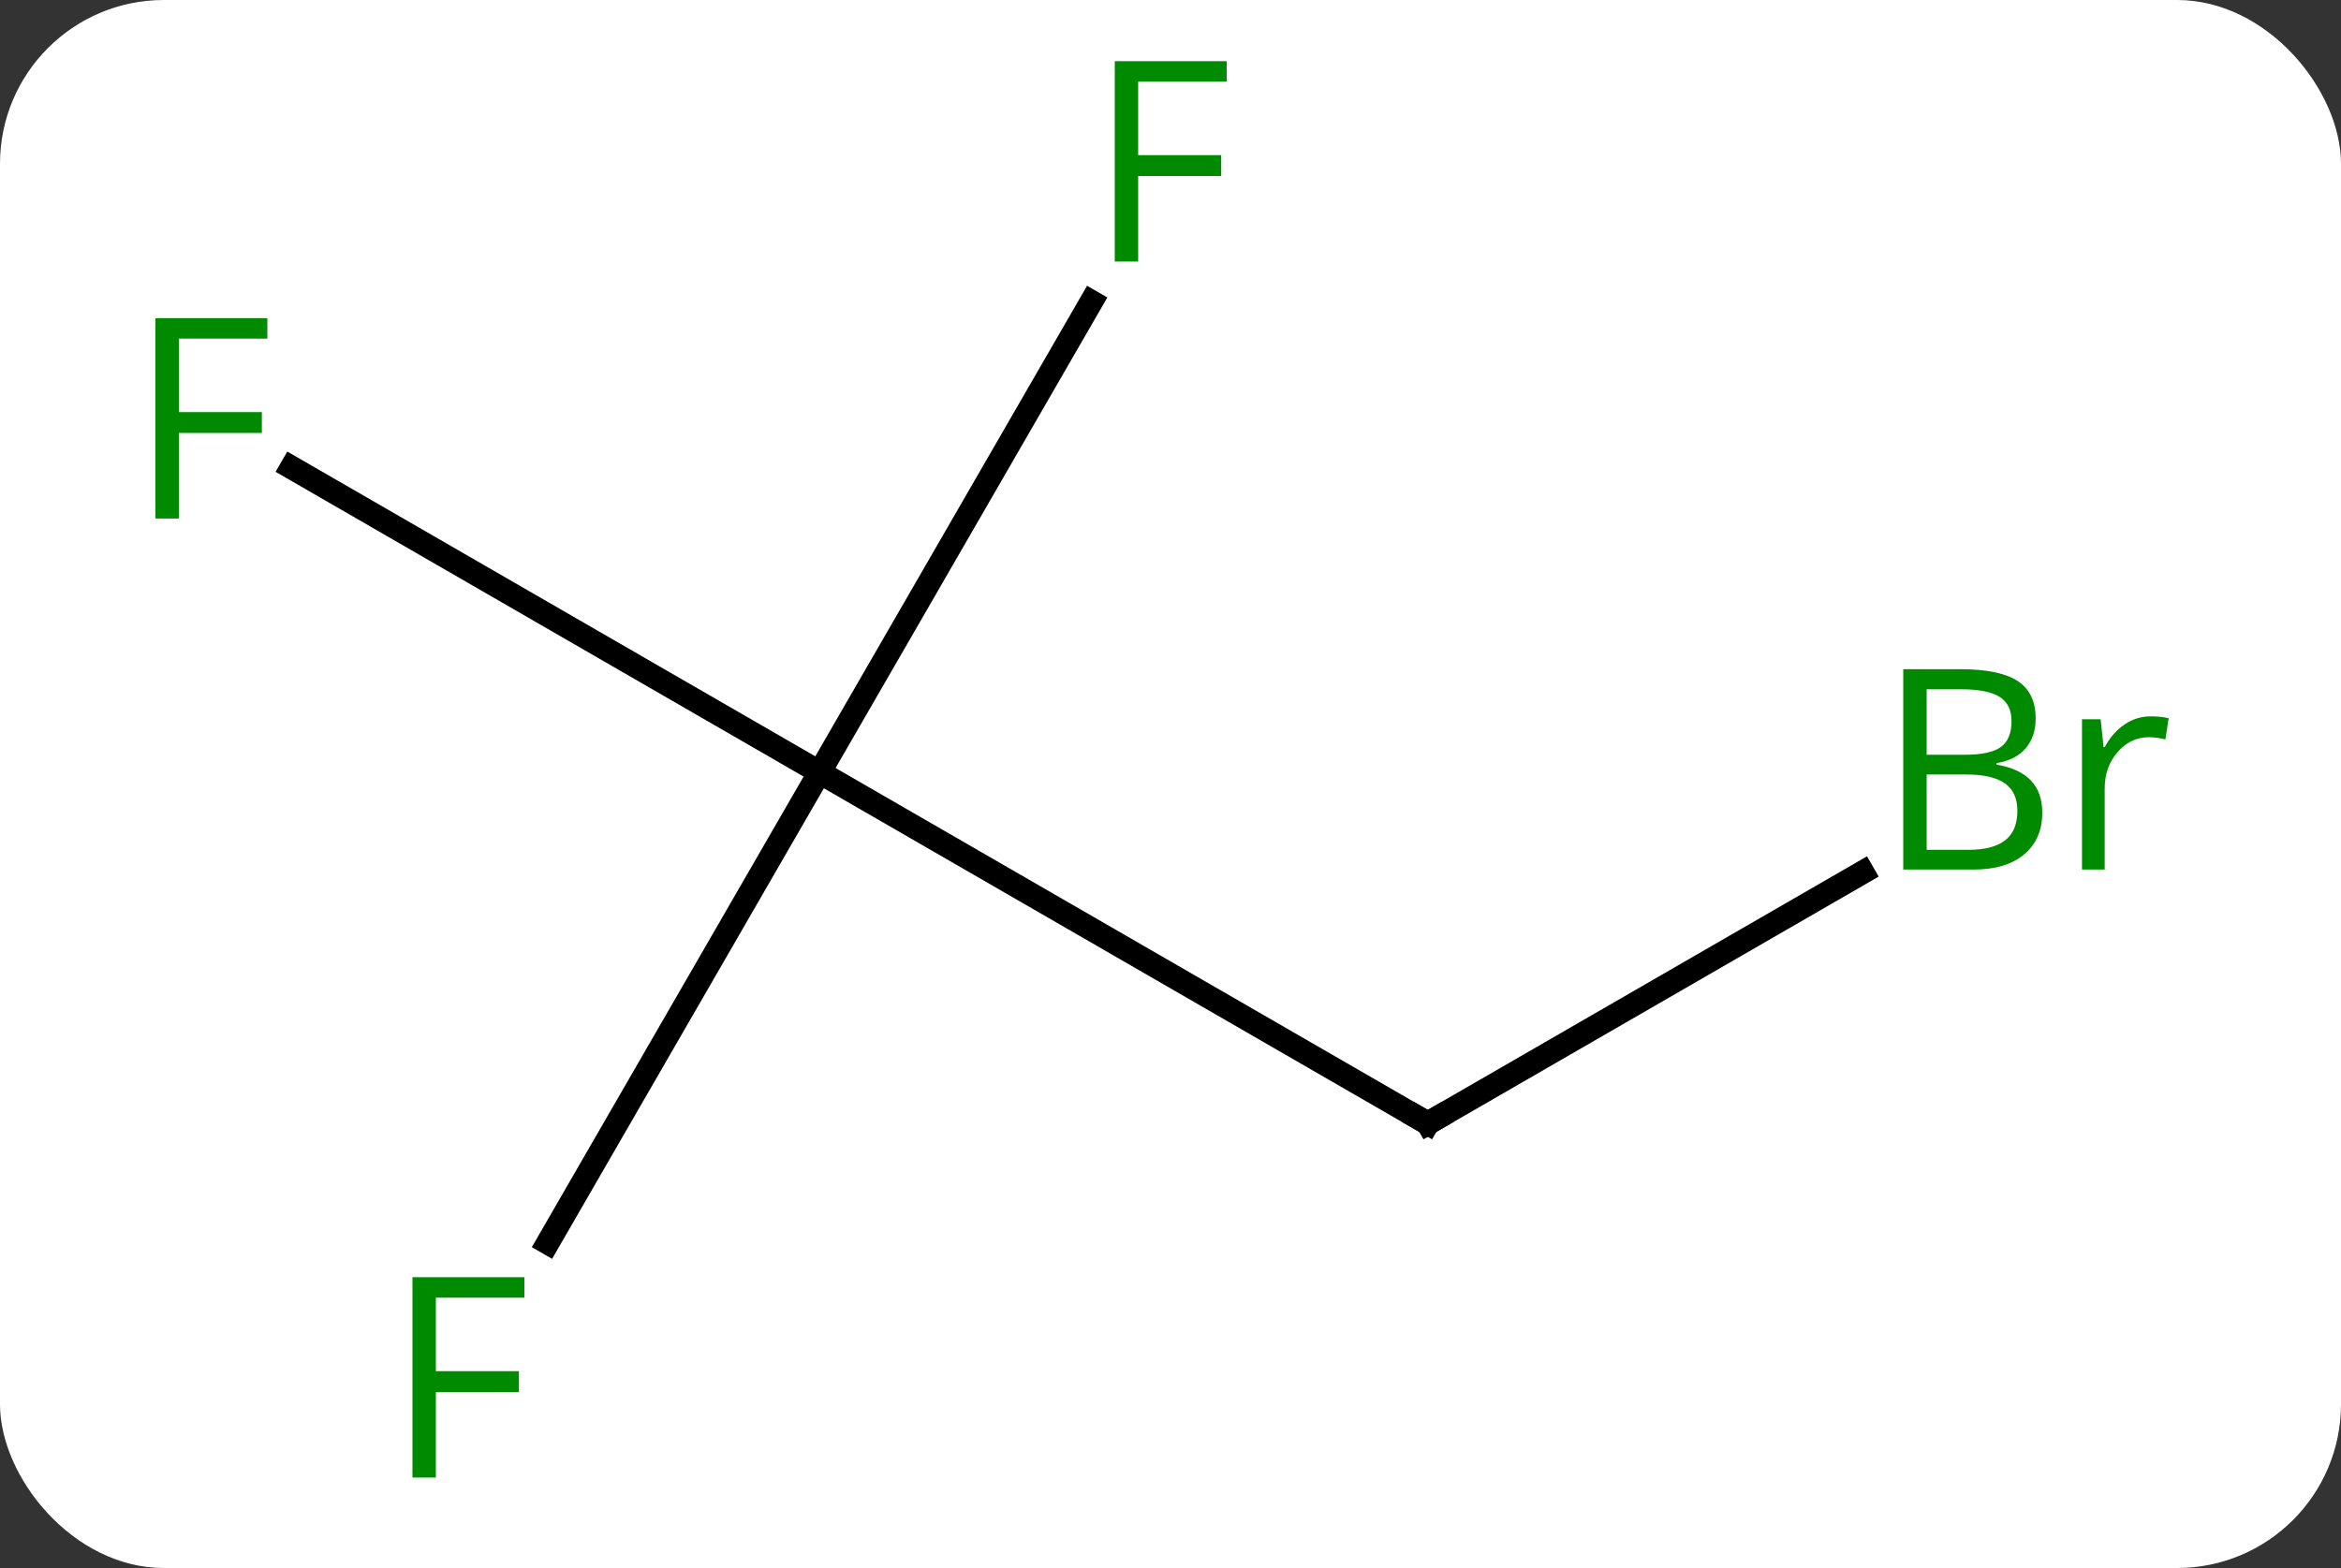 <svg width="100" viewBox="0 0 100 67" style="fill-opacity:1; color-rendering:auto; color-interpolation:auto; text-rendering:auto; stroke:black; stroke-linecap:square; stroke-miterlimit:10; shape-rendering:auto; stroke-opacity:1; fill:black; stroke-dasharray:none; font-weight:normal; stroke-width:1; font-family:'Open Sans'; font-style:normal; stroke-linejoin:miter; font-size:12; stroke-dashoffset:0; image-rendering:auto;" height="67" class="cas-substance-image" xmlns:xlink="http://www.w3.org/1999/xlink" xmlns="http://www.w3.org/2000/svg"><rect x="0" y="0" width="100" height="67" fill="#333333" stroke="none"/><svg class="cas-substance-single-component"><rect y="0" x="0" width="100" stroke="none" ry="7" rx="7" height="67" fill="white" class="cas-substance-group"/><svg y="0" x="4" width="92" viewBox="0 0 92 67" style="fill:black;" height="67" class="cas-substance-single-component-image"><svg><g><g transform="translate(44,33)" style="text-rendering:geometricPrecision; color-rendering:optimizeQuality; color-interpolation:linearRGB; stroke-linecap:butt; image-rendering:optimizeQuality;"><line y2="15" y1="0" x2="12.99" x1="-12.99" style="fill:none;"/><line y2="20.107" y1="0" x2="-24.599" x1="-12.99" style="fill:none;"/><line y2="-13.023" y1="0" x2="-35.545" x1="-12.99" style="fill:none;"/><line y2="-20.107" y1="0" x2="-1.381" x1="-12.99" style="fill:none;"/><line y2="4.273" y1="15" x2="31.569" x1="12.99" style="fill:none;"/><path style="fill:none; stroke-miterlimit:5;" d="M12.557 14.75 L12.99 15 L13.423 14.75"/></g><g transform="translate(44,33)" style="stroke-linecap:butt; fill:rgb(0,138,0); text-rendering:geometricPrecision; color-rendering:optimizeQuality; image-rendering:optimizeQuality; font-family:'Open Sans'; stroke:rgb(0,138,0); color-interpolation:linearRGB; stroke-miterlimit:5;"><path style="stroke:none;" d="M-29.381 30.136 L-30.381 30.136 L-30.381 21.574 L-25.599 21.574 L-25.599 22.449 L-29.381 22.449 L-29.381 25.589 L-25.834 25.589 L-25.834 26.48 L-29.381 26.48 L-29.381 30.136 Z"/><path style="stroke:none;" d="M-40.361 -10.844 L-41.361 -10.844 L-41.361 -19.406 L-36.579 -19.406 L-36.579 -18.531 L-40.361 -18.531 L-40.361 -15.391 L-36.814 -15.391 L-36.814 -14.5 L-40.361 -14.5 L-40.361 -10.844 Z"/><path style="stroke:none;" d="M0.619 -21.824 L-0.381 -21.824 L-0.381 -30.386 L4.401 -30.386 L4.401 -29.511 L0.619 -29.511 L0.619 -26.371 L4.166 -26.371 L4.166 -25.48 L0.619 -25.48 L0.619 -21.824 Z"/><path style="stroke:none;" d="M33.301 -4.406 L35.723 -4.406 Q37.426 -4.406 38.192 -3.898 Q38.957 -3.391 38.957 -2.297 Q38.957 -1.531 38.535 -1.031 Q38.114 -0.531 37.285 -0.391 L37.285 -0.328 Q39.239 0 39.239 1.719 Q39.239 2.859 38.465 3.508 Q37.692 4.156 36.301 4.156 L33.301 4.156 L33.301 -4.406 ZM34.301 -0.75 L35.942 -0.75 Q37.004 -0.75 37.465 -1.078 Q37.926 -1.406 37.926 -2.188 Q37.926 -2.906 37.41 -3.227 Q36.895 -3.547 35.77 -3.547 L34.301 -3.547 L34.301 -0.75 ZM34.301 0.094 L34.301 3.312 L36.098 3.312 Q37.129 3.312 37.653 2.906 Q38.176 2.5 38.176 1.641 Q38.176 0.844 37.637 0.469 Q37.098 0.094 36.004 0.094 L34.301 0.094 ZM43.873 -2.391 Q44.295 -2.391 44.639 -2.312 L44.498 -1.406 Q44.108 -1.5 43.795 -1.5 Q43.014 -1.5 42.459 -0.867 Q41.905 -0.234 41.905 0.703 L41.905 4.156 L40.936 4.156 L40.936 -2.266 L41.733 -2.266 L41.858 -1.078 L41.905 -1.078 Q42.248 -1.703 42.756 -2.047 Q43.264 -2.391 43.873 -2.391 Z"/></g></g></svg></svg></svg></svg>